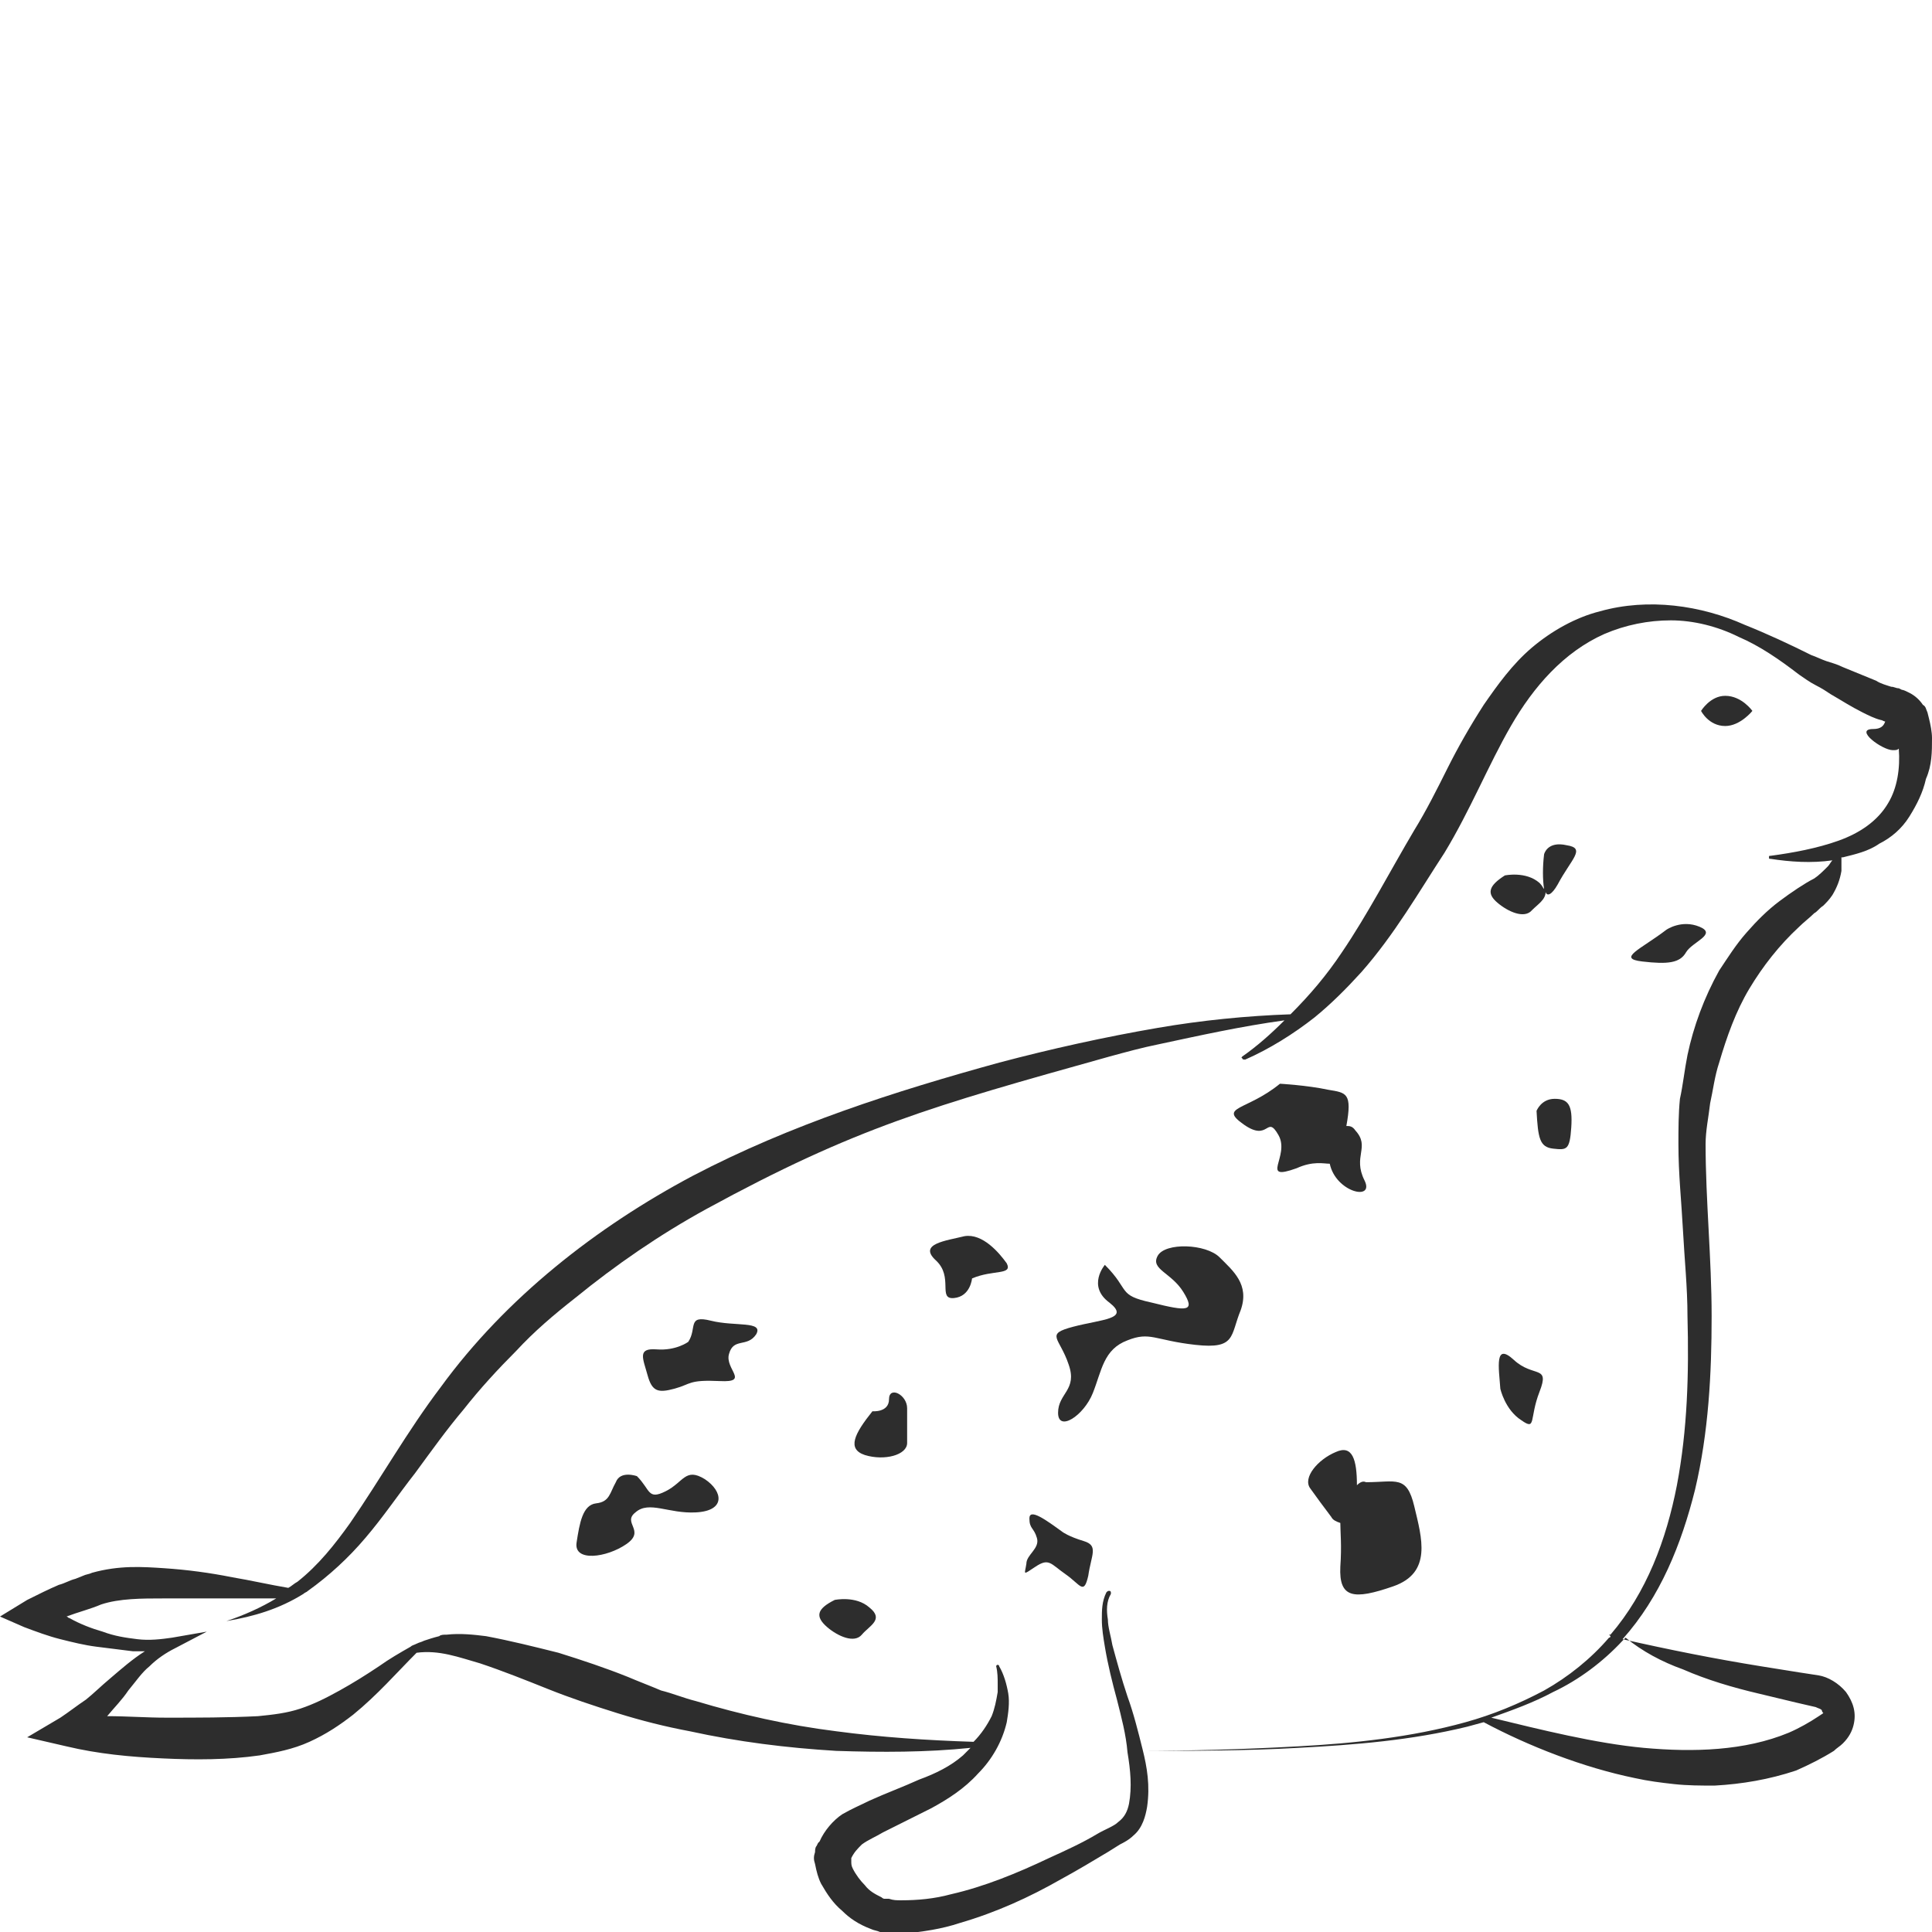<?xml version="1.0" encoding="utf-8"?>
<!-- Generator: Adobe Illustrator 24.1.2, SVG Export Plug-In . SVG Version: 6.00 Build 0)  -->
<svg version="1.1" id="Layer_1" xmlns="http://www.w3.org/2000/svg" xmlns:xlink="http://www.w3.org/1999/xlink" x="0px" y="0px"
	 viewBox="0 0 128 128" style="enable-background:new 0 0 128 128;" xml:space="preserve">
<style type="text/css">
	.st0{fill:#2D2D2D;}
</style>
<g>
	<path class="st0" d="M88.1,77.1c0.4,1.9,3,2.5,2.3,1.1c-0.8-1.6,0.4-2.2-0.6-3.3c-0.2-0.3-0.4-0.3-0.6-0.3c0.4-2.2,0-2.2-1.2-2.4
		c-1.4-0.3-3.2-0.4-3.2-0.4c-2.2,1.8-4.1,1.5-2.4,2.7c1.7,1.2,1.5-0.7,2.3,0.7c0.8,1.4-1.3,3.1,1.2,2.2C87,76.9,87.7,77.1,88.1,77.1
		z"/>
	<path class="st0" d="M114.3,48.1c1,0,1.8-1,1.8-1s-0.7-1-1.8-1c-1,0-1.6,1-1.6,1S113.2,48.1,114.3,48.1z"/>
	<path class="st0" d="M103,72.8c-0.9,0-1.2,0.8-1.2,0.8c0.1,1.8,0.2,2.4,1.1,2.5c0.9,0.1,1.1,0.1,1.2-1.4
		C104.2,73.2,103.9,72.8,103,72.8z"/>
	<path class="st0" d="M100.3,90.1c-1.3-1.2-1,0.5-0.9,1.9c0,0,0.3,1.4,1.4,2.1c1,0.7,0.5-0.1,1.2-1.9
		C102.7,90.4,101.6,91.3,100.3,90.1z"/>
	<path class="st0" d="M108.8,63.7c1.7,0.2,2.5,0.1,2.9-0.6c0.4-0.7,2.1-1.2,0.9-1.7c-1.2-0.5-2.2,0.2-2.2,0.2
		C108.7,62.9,107.1,63.5,108.8,63.7z"/>
	<path class="st0" d="M80.8,83.3c-0.9-0.9-3.6-1-4.1-0.1c-0.5,0.9,0.9,1.1,1.7,2.4c0.8,1.3,0.3,1.3-2.1,0.7
		c-2.3-0.5-1.4-0.8-3.1-2.5c0,0-1.2,1.4,0.3,2.5c1.4,1.1-0.5,1.1-2.4,1.6c-1.9,0.5-0.9,0.7-0.3,2.5c0.6,1.7-0.7,1.9-0.7,3.2
		c0,1.3,1.7,0.2,2.3-1.3c0.6-1.5,0.7-2.9,2.3-3.5c1.5-0.6,1.8,0,4.5,0.3c2.7,0.3,2.3-0.6,3-2.3C82.8,85.1,81.7,84.2,80.8,83.3z"/>
	<path class="st0" d="M63.9,81.9c-1.2,0.3-3.1,0.5-1.9,1.6c1.2,1.1,0.1,2.6,1.2,2.5c1.1-0.1,1.2-1.3,1.2-1.3c1.4-0.6,2.7-0.2,2.3-1
		C66.2,83,65.1,81.7,63.9,81.9z"/>
	<path class="st0" d="M58.9,92.7c0,0.9-1.1,0.8-1.1,0.8c-1.2,1.5-1.7,2.5-0.5,2.9c1.3,0.4,2.8,0,2.8-0.8s0-1.4,0-2.3
		S58.9,91.8,58.9,92.7z"/>
	<path class="st0" d="M55.3,106c-1.2,0.6-1.3,1.1-0.5,1.8c0.7,0.6,1.8,1.1,2.3,0.5c0.5-0.6,1.5-1,0.5-1.8
		C56.7,105.7,55.3,106,55.3,106z"/>
	<path class="st0" d="M99.2,59.8c0.7,0.6,1.8,1.1,2.3,0.5c0.4-0.4,0.9-0.7,0.9-1.2c0.1,0.3,0.4,0.2,0.8-0.5c0.9-1.7,1.9-2.4,0.6-2.6
		c-1.3-0.3-1.5,0.6-1.5,0.6c-0.1,0.8-0.1,1.7,0,2.3c-0.1-0.1-0.1-0.2-0.3-0.4c-0.9-0.8-2.3-0.5-2.3-0.5
		C98.6,58.7,98.5,59.2,99.2,59.8z"/>
	<path class="st0" d="M46.7,98c-1.3-0.8-1.4,0.2-2.6,0.8c-1.2,0.6-1-0.1-1.9-1c0,0-1.1-0.4-1.4,0.4c-0.4,0.7-0.4,1.3-1.3,1.4
		s-1.1,1.3-1.3,2.6s2,1,3.3,0.1c1.3-0.9-0.3-1.4,0.6-2.1c0.9-0.8,2.2,0.1,4,0C48.1,100.1,47.9,98.8,46.7,98z"/>
	<path class="st0" d="M47.1,87.5c-1.6-0.4-0.9,0.5-1.5,1.4c0,0-0.8,0.6-2.1,0.5c-1.3-0.1-0.9,0.6-0.6,1.7c0.3,1.1,0.7,1.2,1.8,0.9
		s0.9-0.6,3-0.5c2,0.1,0.3-0.8,0.6-1.8c0.3-1.1,1.2-0.4,1.8-1.3C50.6,87.5,48.7,87.9,47.1,87.5z"/>
	<path class="st0" d="M71.8,102.1c-1-0.3-1.4-0.6-1.4-0.6c-1.1-0.8-2.2-1.6-2.2-0.9c0,0.7,0.3,0.6,0.5,1.3c0.2,0.7-0.7,1.1-0.7,1.7
		c-0.1,0.7-0.3,0.8,0.6,0.2s1-0.2,2,0.5c1,0.7,1.2,1.4,1.5,0.1C72.3,103,72.8,102.4,71.8,102.1z"/>
	<path class="st0" d="M89.9,98.4c0-1.7-0.3-2.7-1.4-2.2c-1.2,0.5-2.2,1.7-1.7,2.4c0.5,0.7,0.8,1.1,1.4,1.9c0.1,0.2,0.3,0.3,0.6,0.4
		c0,0.6,0.1,1.5,0,2.9c-0.1,2.1,0.9,2.2,3.5,1.3c2.6-0.9,1.9-3.2,1.4-5.3c-0.5-2.1-1.2-1.6-3.2-1.6C90.3,98.1,90.1,98.2,89.9,98.4z"
		/>
	<path class="st0" d="M128,48.9c0-0.4-0.1-0.9-0.2-1.3l-0.1-0.4c-0.1-0.2-0.1-0.4-0.3-0.5c-0.2-0.3-0.5-0.6-0.9-0.8
		c-0.2-0.1-0.4-0.2-0.5-0.2l-0.2-0.1c-0.2,0-0.3-0.1-0.5-0.1c-0.3-0.1-0.7-0.2-1-0.4l-2.2-0.9c-0.4-0.2-0.8-0.3-1.1-0.4
		c-0.3-0.1-0.7-0.3-1-0.4c-1.4-0.7-2.9-1.4-4.4-2c-2.9-1.3-6.4-1.8-9.6-0.9c-1.6,0.4-3.2,1.3-4.5,2.4c-1.3,1.1-2.3,2.5-3.2,3.8
		c-0.9,1.4-1.7,2.8-2.4,4.2c-0.7,1.4-1.4,2.8-2.2,4.1c-1.6,2.7-3.1,5.6-4.8,8.1c-1,1.5-2.1,2.8-3.4,4.1c-2.9,0.1-5.9,0.4-8.8,0.9
		c-3.5,0.6-7.1,1.4-10.5,2.3c-6.9,1.9-13.8,4.1-20.3,7.5c-6.4,3.4-12.4,8.1-16.7,14c-2.2,2.9-4,6.1-6,9c-1,1.4-2.1,2.8-3.5,3.9
		c-0.2,0.1-0.4,0.3-0.6,0.4c0,0,0,0,0,0s0,0,0,0c-1.2-0.2-2.5-0.5-3.7-0.7c-1.5-0.3-3-0.5-4.5-0.6c-1.5-0.1-3-0.2-4.8,0.3
		c-0.2,0.1-0.4,0.1-0.6,0.2l-0.5,0.2c-0.4,0.1-0.7,0.3-1.1,0.4c-0.7,0.3-1.3,0.6-2.1,1L0,107.1l1.6,0.7c0.8,0.3,1.6,0.6,2.4,0.8
		c0.8,0.2,1.6,0.4,2.4,0.5c0.8,0.1,1.6,0.2,2.4,0.3c0.3,0,0.5,0,0.8,0c-0.8,0.5-1.6,1.2-2.3,1.8c-0.6,0.5-1.1,1-1.6,1.4
		c-0.6,0.4-1.1,0.8-1.7,1.2l-2.2,1.3l2.6,0.6c2.1,0.5,4.2,0.7,6.4,0.8c2.1,0.1,4.3,0.1,6.4-0.2c1.1-0.2,2.2-0.4,3.3-0.9
		c1.1-0.5,2-1.1,2.9-1.8c1.6-1.3,2.9-2.8,4.2-4.1c1.5-0.2,2.8,0.3,4.2,0.7c1.5,0.5,3,1.1,4.5,1.7c1.5,0.6,3,1.1,4.6,1.6
		c1.6,0.5,3.2,0.9,4.8,1.2c3.2,0.7,6.4,1.1,9.7,1.3c3,0.1,6,0.1,8.9-0.2c-0.2,0.2-0.3,0.3-0.5,0.5c-0.8,0.7-1.8,1.2-2.9,1.6
		c-1.1,0.5-2.2,0.9-3.3,1.4c-0.6,0.3-1.1,0.5-1.8,0.9c-0.6,0.4-1.2,1.1-1.5,1.8l-0.1,0.1l-0.1,0.2c-0.1,0.1-0.1,0.3-0.1,0.4
		c-0.1,0.3-0.1,0.5,0,0.8c0.1,0.5,0.2,0.9,0.4,1.3c0.4,0.7,0.8,1.3,1.4,1.8c0.5,0.5,1.1,0.9,1.9,1.2c0.2,0.1,0.4,0.1,0.6,0.2
		c0.1,0,0.2,0,0.3,0.1l0.2,0c0.3,0,0.7,0,1,0c1.3-0.1,2.6-0.3,3.8-0.7c2.4-0.7,4.6-1.7,6.7-2.9c1.1-0.6,2.1-1.2,3.1-1.8l0.8-0.5
		c0.2-0.1,0.6-0.3,0.9-0.6c0.6-0.5,0.8-1.3,0.9-1.9c0.2-1.4,0-2.6-0.3-3.8c-0.3-1.2-0.6-2.4-1-3.5c-0.4-1.2-0.7-2.3-1-3.4
		c-0.1-0.6-0.3-1.2-0.3-1.7c-0.1-0.6-0.1-1.2,0.2-1.7c0,0,0,0,0-0.1c0,0,0-0.1-0.1-0.1c-0.1,0-0.1,0-0.2,0.1
		c-0.3,0.6-0.3,1.2-0.3,1.8c0,0.6,0.1,1.2,0.2,1.8c0.2,1.2,0.5,2.4,0.8,3.5c0.3,1.2,0.6,2.3,0.7,3.5c0.2,1.2,0.3,2.3,0.1,3.4
		c-0.1,0.5-0.3,0.9-0.7,1.2c-0.3,0.3-0.9,0.5-1.4,0.8c-1,0.6-2.1,1.1-3.2,1.6c-2.1,1-4.3,1.9-6.5,2.4c-1.1,0.3-2.2,0.4-3.3,0.4
		c-0.3,0-0.5,0-0.8-0.1l-0.2,0c0,0-0.1,0-0.1,0c-0.1,0-0.2-0.1-0.2-0.1c-0.4-0.2-0.8-0.4-1.1-0.8c-0.3-0.3-0.6-0.7-0.8-1.1
		c-0.1-0.2-0.1-0.3-0.1-0.5c0-0.1,0-0.1,0-0.1v0c0,0,0,0,0,0l0-0.1c0.2-0.4,0.4-0.6,0.7-0.9c0.4-0.3,0.9-0.5,1.4-0.8l3.2-1.6
		c1.1-0.6,2.2-1.3,3.1-2.3c0.9-0.9,1.6-2.1,1.9-3.4c0.1-0.6,0.2-1.3,0.1-1.9c-0.1-0.6-0.3-1.3-0.6-1.8c0-0.1-0.1-0.1-0.1-0.1
		c-0.1,0-0.1,0.1-0.1,0.1c0.1,0.4,0.1,0.8,0.1,1.2c0,0.2,0,0.3,0,0.5c-0.1,0.6-0.2,1.1-0.4,1.6c-0.3,0.6-0.7,1.2-1.2,1.7
		c-3.1-0.1-6.1-0.3-9.1-0.7c-3.2-0.4-6.3-1.1-9.3-2c-0.8-0.2-1.5-0.5-2.3-0.7c-0.7-0.3-1.5-0.6-2.2-0.9c-1.5-0.6-3-1.1-4.6-1.6
		c-1.6-0.4-3.2-0.8-4.8-1.1c-0.8-0.1-1.7-0.2-2.6-0.1c-0.2,0-0.4,0-0.5,0.1h0c-0.4,0.1-0.7,0.2-1,0.3c-0.2,0.1-0.3,0.1-0.5,0.2
		c-0.2,0.1-0.3,0.1-0.4,0.2c-0.7,0.4-1.4,0.8-2.1,1.3c-0.9,0.6-1.7,1.1-2.6,1.6c-0.9,0.5-1.7,0.9-2.6,1.2c-0.9,0.3-1.8,0.4-2.8,0.5
		c-2,0.1-4,0.1-6.1,0.1c-1.3,0-2.6-0.1-3.9-0.1c0.5-0.6,1-1.1,1.4-1.7c0.5-0.6,0.9-1.2,1.4-1.6c0.5-0.5,1.1-0.9,1.7-1.2l2.1-1.1
		l-2.3,0.4c-0.7,0.1-1.5,0.2-2.3,0.1c-0.8-0.1-1.5-0.2-2.3-0.5c-0.7-0.2-1.5-0.5-2.2-0.9c-0.1,0-0.1-0.1-0.2-0.1
		c0.8-0.3,1.6-0.5,2.3-0.8c1.2-0.4,2.7-0.4,4.1-0.4l4.4,0c0.7,0,1.5,0,2.2,0c0.3,0,0.6,0,0.9,0c-1,0.6-2.1,1.1-3.3,1.5
		c1.8-0.3,3.5-0.8,5.1-1.8c0.1-0.1,0.2-0.1,0.3-0.2c1.4-1,2.7-2.2,3.8-3.5c1.2-1.4,2.2-2.9,3.3-4.3c1.1-1.5,2.1-2.9,3.2-4.2
		c1.1-1.4,2.3-2.7,3.5-3.9c1.2-1.3,2.5-2.4,3.9-3.5c2.7-2.2,5.6-4.2,8.7-5.9c9.9-5.4,14.9-6.8,26.7-10.1c1.1-0.3,2.2-0.6,3.2-0.8
		c2.8-0.6,5.5-1.2,8.4-1.6c-0.9,0.9-1.8,1.7-2.8,2.4c0,0-0.1,0.1,0,0.1c0,0.1,0.1,0.1,0.2,0.1c1.6-0.7,3.2-1.7,4.6-2.8
		c0.1,0,0.1,0,0.2,0h-0.2c1.1-0.9,2.1-1.9,3.1-3c2.2-2.5,3.8-5.3,5.5-7.9c1.7-2.8,2.9-5.8,4.4-8.4c1.5-2.6,3.5-4.9,6.2-6.1
		c1.4-0.6,2.9-0.9,4.4-0.9c1.5,0,3.1,0.4,4.5,1.1c1.4,0.6,2.7,1.5,4,2.5c0.3,0.2,0.7,0.5,1.1,0.7c0.4,0.2,0.7,0.4,1,0.6
		c0.7,0.4,1.3,0.8,2.1,1.2c0.4,0.2,0.8,0.4,1.2,0.5c0.1,0,0.2,0.1,0.3,0.1c-0.1,0.3-0.3,0.5-0.8,0.5c-1.3,0,0.6,1.4,1.3,1.4
		c0.2,0,0.3,0,0.4-0.1c0.1,1.3-0.1,2.6-0.7,3.6c-0.7,1.2-1.9,2-3.3,2.5c-1.4,0.5-3,0.8-4.5,1c-0.1,0-0.1,0-0.1,0.1s0,0.1,0.1,0.1
		c1.3,0.2,2.7,0.3,4.1,0.1c-0.1,0.1-0.2,0.3-0.3,0.4c-0.3,0.3-0.6,0.6-0.9,0.8c-0.6,0.3-1.5,0.9-2.3,1.5c-0.8,0.6-1.5,1.3-2.2,2.1
		c-0.7,0.8-1.2,1.6-1.8,2.5c-1,1.8-1.7,3.7-2.1,5.6c-0.2,1-0.3,2-0.5,2.9c-0.1,1-0.1,2-0.1,3c0,2,0.2,3.8,0.3,5.7
		c0.1,1.9,0.3,3.8,0.3,5.7c0.1,3.8,0,7.5-0.7,11.2c-0.7,3.6-2,7.1-4.4,9.9c0,0-0.1,0-0.1,0c0,0,0,0,0.1,0.1c0,0,0,0.1-0.1,0.1
		c-1.2,1.4-2.7,2.6-4.3,3.5c-1.7,0.9-3.4,1.6-5.2,2.1c-3.6,1-7.4,1.4-11.1,1.6c-3.6,0.2-7.2,0.3-10.7,0.3c3.6,0,7.2,0,10.7-0.2
		c3.8-0.2,7.5-0.5,11.2-1.4c0.4-0.1,0.7-0.2,1.1-0.3c3,1.6,6.6,3,10,3.7c0.9,0.2,1.7,0.3,2.6,0.4c0.9,0.1,1.8,0.1,2.7,0.1
		c1.8-0.1,3.6-0.4,5.4-1c0.9-0.4,1.7-0.8,2.5-1.3c0.2-0.2,0.4-0.3,0.6-0.5c0.4-0.4,0.6-0.8,0.7-1.2c0.2-0.8,0-1.5-0.5-2.2
		c-0.5-0.6-1.2-1-1.8-1.1l-1.3-0.2l-2.5-0.4c-3.1-0.5-6.1-1.1-9.2-1.8c2.5-2.8,3.9-6.3,4.8-9.9c0.9-3.8,1.1-7.7,1.1-11.5
		c0-3.8-0.4-7.7-0.4-11.4c0-0.9,0.2-1.8,0.3-2.7c0.2-0.9,0.3-1.8,0.6-2.7c0.5-1.7,1.1-3.4,2-4.9c0.9-1.5,2-2.9,3.3-4.1
		c0.3-0.3,0.7-0.6,1-0.9c0.2-0.1,0.3-0.3,0.6-0.5c0.2-0.2,0.4-0.4,0.6-0.7c0.3-0.5,0.5-1,0.6-1.6c0-0.3,0-0.6,0-0.9c0,0,0,0,0.1,0
		c0.8-0.2,1.7-0.4,2.4-0.9c0.8-0.4,1.5-1,2-1.8s0.9-1.6,1.1-2.5C128,50.7,128,49.8,128,48.9z M111.5,110.6c1.6,0.7,3.3,1.2,5,1.6
		c0.8,0.2,1.7,0.4,2.5,0.6l1.3,0.3c0.2,0.1,0.3,0.1,0.4,0.2c0,0.1,0.1,0.2,0.1,0.2l-0.3,0.2c-0.6,0.4-1.3,0.8-2,1.1
		c-2.9,1.2-6.3,1.3-9.6,1c-3.2-0.3-6.8-1.2-10.1-2c1.4-0.5,2.8-1,4.1-1.7c1.7-0.8,3.3-2,4.6-3.4c0.1-0.1,0.1-0.1,0.2-0.2
		C108.8,109.4,110.1,110.1,111.5,110.6z"/>
</g>
</svg>
